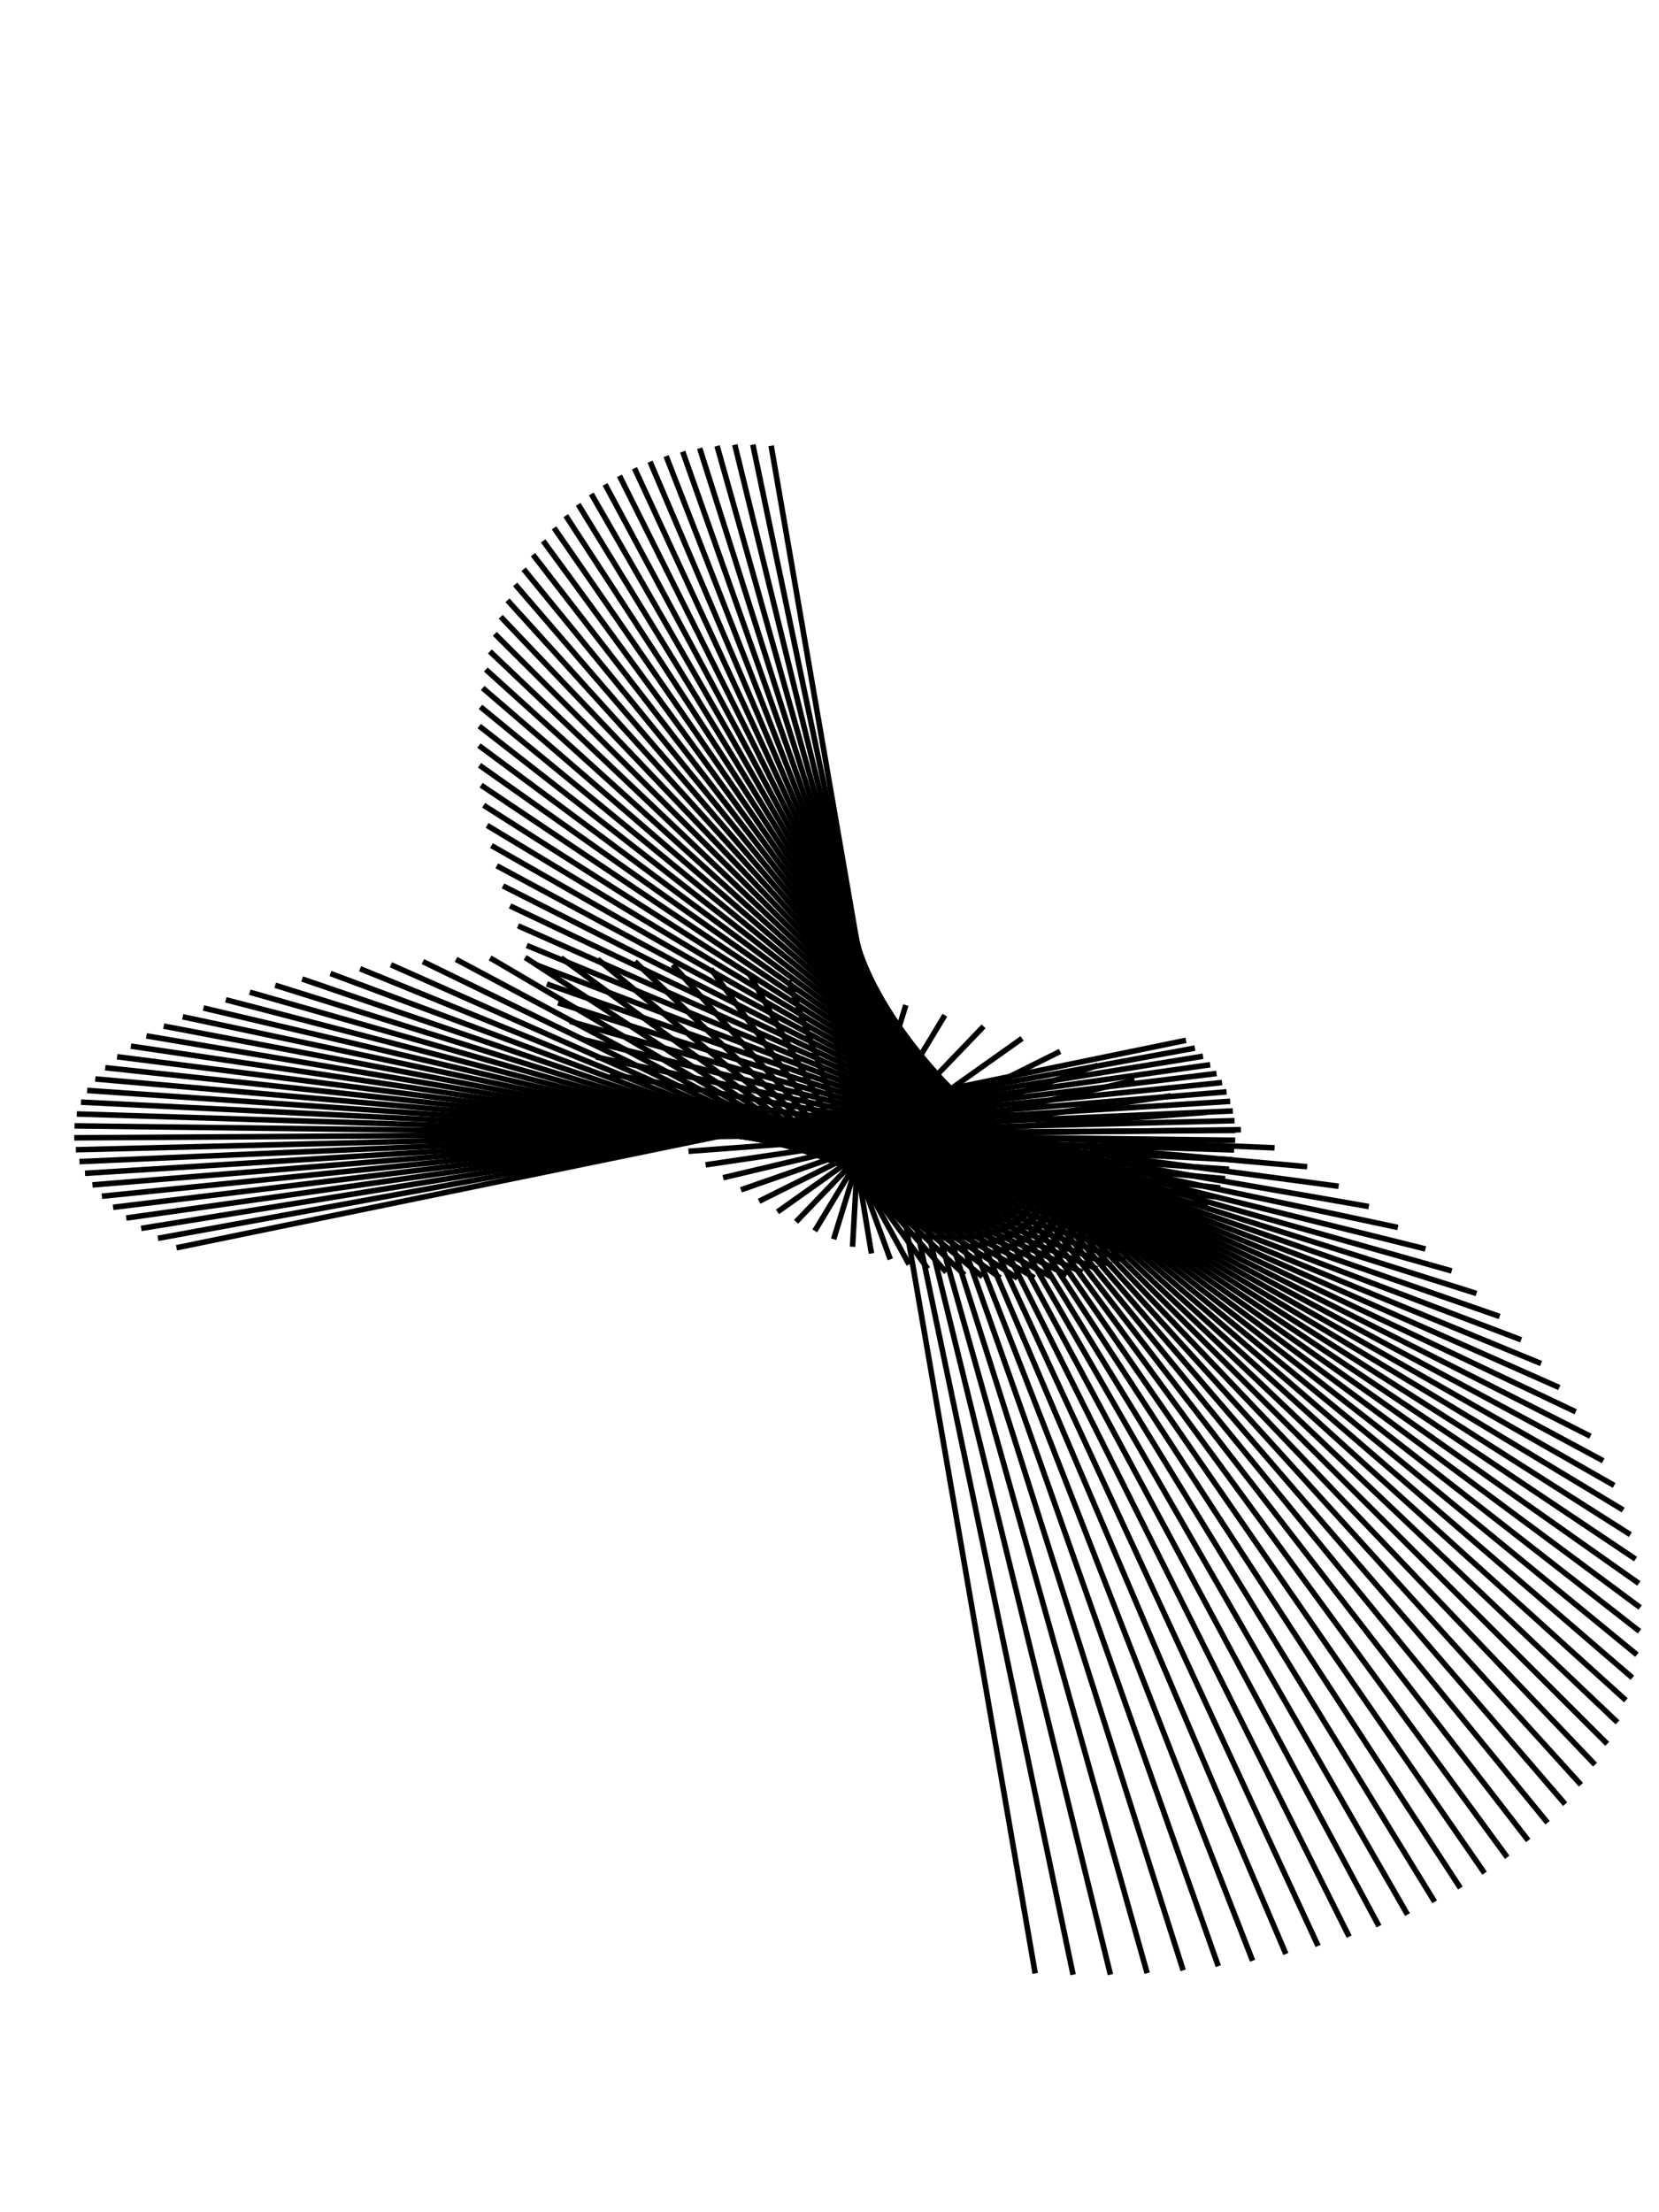 <svg id="SvgjsSvg1214" width="300" height="400" xmlns="http://www.w3.org/2000/svg" version="1.1" xmlns:xlink="http://www.w3.org/1999/xlink" xmlns:svgjs="http://svgjs.com/svgjs"><defs id="SvgjsDefs1215"></defs><svg id="SvgjsSvg1216" style="overflow: visible;"><path id="SvgjsPath1217" d="M 214.461 188.104 L 214.461 188.104 31.906 225.618" fill="none" stroke="black" stroke-weight="1"></path><path id="SvgjsPath1218" d="M 216.076 189.507 L 216.076 189.507 28.561 223.906" fill="none" stroke="black" stroke-weight="1"></path><path id="SvgjsPath1219" d="M 217.539 190.98 L 217.539 190.98 25.533 222.109" fill="none" stroke="black" stroke-weight="1"></path><path id="SvgjsPath1220" d="M 218.845 192.515 L 218.845 192.515 22.829 220.236" fill="none" stroke="black" stroke-weight="1"></path><path id="SvgjsPath1221" d="M 219.992 194.106 L 219.992 194.106 20.455 218.295" fill="none" stroke="black" stroke-weight="1"></path><path id="SvgjsPath1222" d="M 220.977 195.744 L 220.977 195.744 18.417 216.295" fill="none" stroke="black" stroke-weight="1"></path><path id="SvgjsPath1223" d="M 221.796 197.424 L 221.796 197.424 16.721 214.246" fill="none" stroke="black" stroke-weight="1"></path><path id="SvgjsPath1224" d="M 222.449 199.137 L 222.449 199.137 15.37 212.155" fill="none" stroke="black" stroke-weight="1"></path><path id="SvgjsPath1225" d="M 222.932 200.875 L 222.932 200.875 14.368 210.034" fill="none" stroke="black" stroke-weight="1"></path><path id="SvgjsPath1226" d="M 223.247 202.632 L 223.247 202.632 13.718 207.89" fill="none" stroke="black" stroke-weight="1"></path><path id="SvgjsPath1227" d="M 223.39 204.399 L 223.39 204.399 13.42 205.734" fill="none" stroke="black" stroke-weight="1"></path><path id="SvgjsPath1228" d="M 223.363 206.168 L 223.363 206.168 13.477 203.574" fill="none" stroke="black" stroke-weight="1"></path><path id="SvgjsPath1229" d="M 223.164 207.933 L 223.164 207.933 13.888 201.421" fill="none" stroke="black" stroke-weight="1"></path><path id="SvgjsPath1230" d="M 222.796 209.684 L 222.796 209.684 14.651 199.284" fill="none" stroke="black" stroke-weight="1"></path><path id="SvgjsPath1231" d="M 222.258 211.415 L 222.258 211.415 15.765 197.171" fill="none" stroke="black" stroke-weight="1"></path><path id="SvgjsPath1232" d="M 221.552 213.118 L 221.552 213.118 17.227 195.093" fill="none" stroke="black" stroke-weight="1"></path><path id="SvgjsPath1233" d="M 220.679 214.786 L 220.679 214.786 19.033 193.058" fill="none" stroke="black" stroke-weight="1"></path><path id="SvgjsPath1234" d="M 219.642 216.41 L 219.642 216.41 21.179 191.076" fill="none" stroke="black" stroke-weight="1"></path><path id="SvgjsPath1235" d="M 218.444 217.983 L 218.444 217.983 23.66 189.156" fill="none" stroke="black" stroke-weight="1"></path><path id="SvgjsPath1236" d="M 217.087 219.499 L 217.087 219.499 26.469 187.306" fill="none" stroke="black" stroke-weight="1"></path><path id="SvgjsPath1237" d="M 215.575 220.95 L 215.575 220.95 29.599 185.536" fill="none" stroke="black" stroke-weight="1"></path><path id="SvgjsPath1238" d="M 213.912 222.329 L 213.912 222.329 33.043 183.852" fill="none" stroke="black" stroke-weight="1"></path><path id="SvgjsPath1239" d="M 212.101 223.631 L 212.101 223.631 36.791 182.264" fill="none" stroke="black" stroke-weight="1"></path><path id="SvgjsPath1240" d="M 210.148 224.847 L 210.148 224.847 40.835 180.78" fill="none" stroke="black" stroke-weight="1"></path><path id="SvgjsPath1241" d="M 208.056 225.973 L 208.056 225.973 45.164 179.406" fill="none" stroke="black" stroke-weight="1"></path><path id="SvgjsPath1242" d="M 205.832 227.001 L 205.832 227.001 49.768 178.151" fill="none" stroke="black" stroke-weight="1"></path><path id="SvgjsPath1243" d="M 203.481 227.928 L 203.481 227.928 54.635 177.021" fill="none" stroke="black" stroke-weight="1"></path><path id="SvgjsPath1244" d="M 201.009 228.746 L 201.009 228.746 59.753 176.022" fill="none" stroke="black" stroke-weight="1"></path><path id="SvgjsPath1245" d="M 198.422 229.451 L 198.422 229.451 65.108 175.162" fill="none" stroke="black" stroke-weight="1"></path><path id="SvgjsPath1246" d="M 195.727 230.038 L 195.727 230.038 70.689 174.445" fill="none" stroke="black" stroke-weight="1"></path><path id="SvgjsPath1247" d="M 192.929 230.503 L 192.929 230.503 76.48 173.877" fill="none" stroke="black" stroke-weight="1"></path><path id="SvgjsPath1248" d="M 190.037 230.842 L 190.037 230.842 82.467 173.464" fill="none" stroke="black" stroke-weight="1"></path><path id="SvgjsPath1249" d="M 187.057 231.051 L 187.057 231.051 88.636 173.209" fill="none" stroke="black" stroke-weight="1"></path><path id="SvgjsPath1250" d="M 183.997 231.126 L 183.997 231.126 94.971 173.118" fill="none" stroke="black" stroke-weight="1"></path><path id="SvgjsPath1251" d="M 180.865 231.064 L 180.865 231.064 101.455 173.193" fill="none" stroke="black" stroke-weight="1"></path><path id="SvgjsPath1252" d="M 177.668 230.863 L 177.668 230.863 108.074 173.438" fill="none" stroke="black" stroke-weight="1"></path><path id="SvgjsPath1253" d="M 174.414 230.521 L 174.414 230.521 114.81 173.855" fill="none" stroke="black" stroke-weight="1"></path><path id="SvgjsPath1254" d="M 171.112 230.036 L 171.112 230.036 121.646 174.447" fill="none" stroke="black" stroke-weight="1"></path><path id="SvgjsPath1255" d="M 167.769 229.406 L 167.769 229.406 128.566 175.216" fill="none" stroke="black" stroke-weight="1"></path><path id="SvgjsPath1256" d="M 164.395 228.631 L 164.395 228.631 135.551 176.162" fill="none" stroke="black" stroke-weight="1"></path><path id="SvgjsPath1257" d="M 160.997 227.709 L 160.997 227.709 142.585 177.287" fill="none" stroke="black" stroke-weight="1"></path><path id="SvgjsPath1258" d="M 157.584 226.641 L 157.584 226.641 149.651 178.591" fill="none" stroke="black" stroke-weight="1"></path><path id="SvgjsPath1259" d="M 154.165 225.427 L 154.165 225.427 156.729 180.072" fill="none" stroke="black" stroke-weight="1"></path><path id="SvgjsPath1260" d="M 150.747 224.067 L 150.747 224.067 163.804 181.732" fill="none" stroke="black" stroke-weight="1"></path><path id="SvgjsPath1261" d="M 147.341 222.563 L 147.341 222.563 170.856 183.567" fill="none" stroke="black" stroke-weight="1"></path><path id="SvgjsPath1262" d="M 143.953 220.916 L 143.953 220.916 177.869 185.577" fill="none" stroke="black" stroke-weight="1"></path><path id="SvgjsPath1263" d="M 140.593 219.128 L 140.593 219.128 184.824 187.759" fill="none" stroke="black" stroke-weight="1"></path><path id="SvgjsPath1264" d="M 137.269 217.202 L 137.269 217.202 191.706 190.11" fill="none" stroke="black" stroke-weight="1"></path><path id="SvgjsPath1265" d="M 133.99 215.139 L 133.99 215.139 198.495 192.627" fill="none" stroke="black" stroke-weight="1"></path><path id="SvgjsPath1266" d="M 130.763 212.944 L 130.763 212.944 205.175 195.305" fill="none" stroke="black" stroke-weight="1"></path><path id="SvgjsPath1267" d="M 127.596 210.62 L 127.596 210.62 211.73 198.141" fill="none" stroke="black" stroke-weight="1"></path><path id="SvgjsPath1268" d="M 124.498 208.171 L 124.498 208.171 218.144 201.13" fill="none" stroke="black" stroke-weight="1"></path><path id="SvgjsPath1269" d="M 121.477 205.602 L 121.477 205.602 224.399 204.266" fill="none" stroke="black" stroke-weight="1"></path><path id="SvgjsPath1270" d="M 118.539 202.916 L 118.539 202.916 230.481 207.544" fill="none" stroke="black" stroke-weight="1"></path><path id="SvgjsPath1271" d="M 115.692 200.119 L 115.692 200.119 236.375 210.957" fill="none" stroke="black" stroke-weight="1"></path><path id="SvgjsPath1272" d="M 112.943 197.216 L 112.943 197.216 242.065 214.499" fill="none" stroke="black" stroke-weight="1"></path><path id="SvgjsPath1273" d="M 110.3 194.214 L 110.3 194.214 247.537 218.163" fill="none" stroke="black" stroke-weight="1"></path><path id="SvgjsPath1274" d="M 107.768 191.118 L 107.768 191.118 252.778 221.941" fill="none" stroke="black" stroke-weight="1"></path><path id="SvgjsPath1275" d="M 105.354 187.935 L 105.354 187.935 257.775 225.825" fill="none" stroke="black" stroke-weight="1"></path><path id="SvgjsPath1276" d="M 103.065 184.671 L 103.065 184.671 262.515 229.808" fill="none" stroke="black" stroke-weight="1"></path><path id="SvgjsPath1277" d="M 100.905 181.333 L 100.905 181.333 266.986 233.881" fill="none" stroke="black" stroke-weight="1"></path><path id="SvgjsPath1278" d="M 98.881 177.929 L 98.881 177.929 271.177 238.035" fill="none" stroke="black" stroke-weight="1"></path><path id="SvgjsPath1279" d="M 96.996 174.466 L 96.996 174.466 275.078 242.261" fill="none" stroke="black" stroke-weight="1"></path><path id="SvgjsPath1280" d="M 95.257 170.952 L 95.257 170.952 278.679 246.55" fill="none" stroke="black" stroke-weight="1"></path><path id="SvgjsPath1281" d="M 93.667 167.395 L 93.667 167.395 281.97 250.891" fill="none" stroke="black" stroke-weight="1"></path><path id="SvgjsPath1282" d="M 92.23 163.802 L 92.23 163.802 284.944 255.276" fill="none" stroke="black" stroke-weight="1"></path><path id="SvgjsPath1283" d="M 90.951 160.182 L 90.951 160.182 287.594 259.693" fill="none" stroke="black" stroke-weight="1"></path><path id="SvgjsPath1284" d="M 89.831 156.544 L 89.831 156.544 289.912 264.133" fill="none" stroke="black" stroke-weight="1"></path><path id="SvgjsPath1285" d="M 88.874 152.895 L 88.874 152.895 291.892 268.586" fill="none" stroke="black" stroke-weight="1"></path><path id="SvgjsPath1286" d="M 88.083 149.245 L 88.083 149.245 293.531 273.039" fill="none" stroke="black" stroke-weight="1"></path><path id="SvgjsPath1287" d="M 87.458 145.603 L 87.458 145.603 294.823 277.484" fill="none" stroke="black" stroke-weight="1"></path><path id="SvgjsPath1288" d="M 87.003 141.977 L 87.003 141.977 295.766 281.91" fill="none" stroke="black" stroke-weight="1"></path><path id="SvgjsPath1289" d="M 86.717 138.376 L 86.717 138.376 296.357 286.304" fill="none" stroke="black" stroke-weight="1"></path><path id="SvgjsPath1290" d="M 86.603 134.808 L 86.603 134.808 296.595 290.658" fill="none" stroke="black" stroke-weight="1"></path><path id="SvgjsPath1291" d="M 86.659 131.284 L 86.659 131.284 296.479 294.959" fill="none" stroke="black" stroke-weight="1"></path><path id="SvgjsPath1292" d="M 86.886 127.811 L 86.886 127.811 296.009 299.197" fill="none" stroke="black" stroke-weight="1"></path><path id="SvgjsPath1293" d="M 87.283 124.398 L 87.283 124.398 295.186 303.362" fill="none" stroke="black" stroke-weight="1"></path><path id="SvgjsPath1294" d="M 87.849 121.054 L 87.849 121.054 294.014 307.442" fill="none" stroke="black" stroke-weight="1"></path><path id="SvgjsPath1295" d="M 88.584 117.788 L 88.584 117.788 292.494 311.428" fill="none" stroke="black" stroke-weight="1"></path><path id="SvgjsPath1296" d="M 89.484 114.609 L 89.484 114.609 290.63 315.308" fill="none" stroke="black" stroke-weight="1"></path><path id="SvgjsPath1297" d="M 90.548 111.524 L 90.548 111.524 288.427 319.073" fill="none" stroke="black" stroke-weight="1"></path><path id="SvgjsPath1298" d="M 91.773 108.541 L 91.773 108.541 285.891 322.712" fill="none" stroke="black" stroke-weight="1"></path><path id="SvgjsPath1299" d="M 93.156 105.67 L 93.156 105.67 283.027 326.216" fill="none" stroke="black" stroke-weight="1"></path><path id="SvgjsPath1300" d="M 94.694 102.918 L 94.694 102.918 279.844 329.575" fill="none" stroke="black" stroke-weight="1"></path><path id="SvgjsPath1301" d="M 96.383 100.292 L 96.383 100.292 276.348 332.78" fill="none" stroke="black" stroke-weight="1"></path><path id="SvgjsPath1302" d="M 98.218 97.799 L 98.218 97.799 272.549 335.821" fill="none" stroke="black" stroke-weight="1"></path><path id="SvgjsPath1303" d="M 100.195 95.448 L 100.195 95.448 268.457 338.691" fill="none" stroke="black" stroke-weight="1"></path><path id="SvgjsPath1304" d="M 102.309 93.245 L 102.309 93.245 264.081 341.379" fill="none" stroke="black" stroke-weight="1"></path><path id="SvgjsPath1305" d="M 104.554 91.196 L 104.554 91.196 259.432 343.88" fill="none" stroke="black" stroke-weight="1"></path><path id="SvgjsPath1306" d="M 106.926 89.308 L 106.926 89.308 254.522 346.184" fill="none" stroke="black" stroke-weight="1"></path><path id="SvgjsPath1307" d="M 109.418 87.586 L 109.418 87.586 249.363 348.285" fill="none" stroke="black" stroke-weight="1"></path><path id="SvgjsPath1308" d="M 112.024 86.037 L 112.024 86.037 243.969 350.175" fill="none" stroke="black" stroke-weight="1"></path><path id="SvgjsPath1309" d="M 114.737 84.665 L 114.737 84.665 238.352 351.849" fill="none" stroke="black" stroke-weight="1"></path><path id="SvgjsPath1310" d="M 117.551 83.476 L 117.551 83.476 232.527 353.3" fill="none" stroke="black" stroke-weight="1"></path><path id="SvgjsPath1311" d="M 120.458 82.474 L 120.458 82.474 226.508 354.523" fill="none" stroke="black" stroke-weight="1"></path><path id="SvgjsPath1312" d="M 123.452 81.663 L 123.452 81.663 220.31 355.512" fill="none" stroke="black" stroke-weight="1"></path><path id="SvgjsPath1313" d="M 126.525 81.047 L 126.525 81.047 213.949 356.264" fill="none" stroke="black" stroke-weight="1"></path><path id="SvgjsPath1314" d="M 129.669 80.629 L 129.669 80.629 207.441 356.774" fill="none" stroke="black" stroke-weight="1"></path><path id="SvgjsPath1315" d="M 132.876 80.413 L 132.876 80.413 200.801 357.039" fill="none" stroke="black" stroke-weight="1"></path><path id="SvgjsPath1316" d="M 136.138 80.399 L 136.138 80.399 194.047 357.055" fill="none" stroke="black" stroke-weight="1"></path><path id="SvgjsPath1317" d="M 139.448 80.591 L 139.448 80.591 187.196 356.821" fill="none" stroke="black" stroke-weight="1"></path></svg></svg>